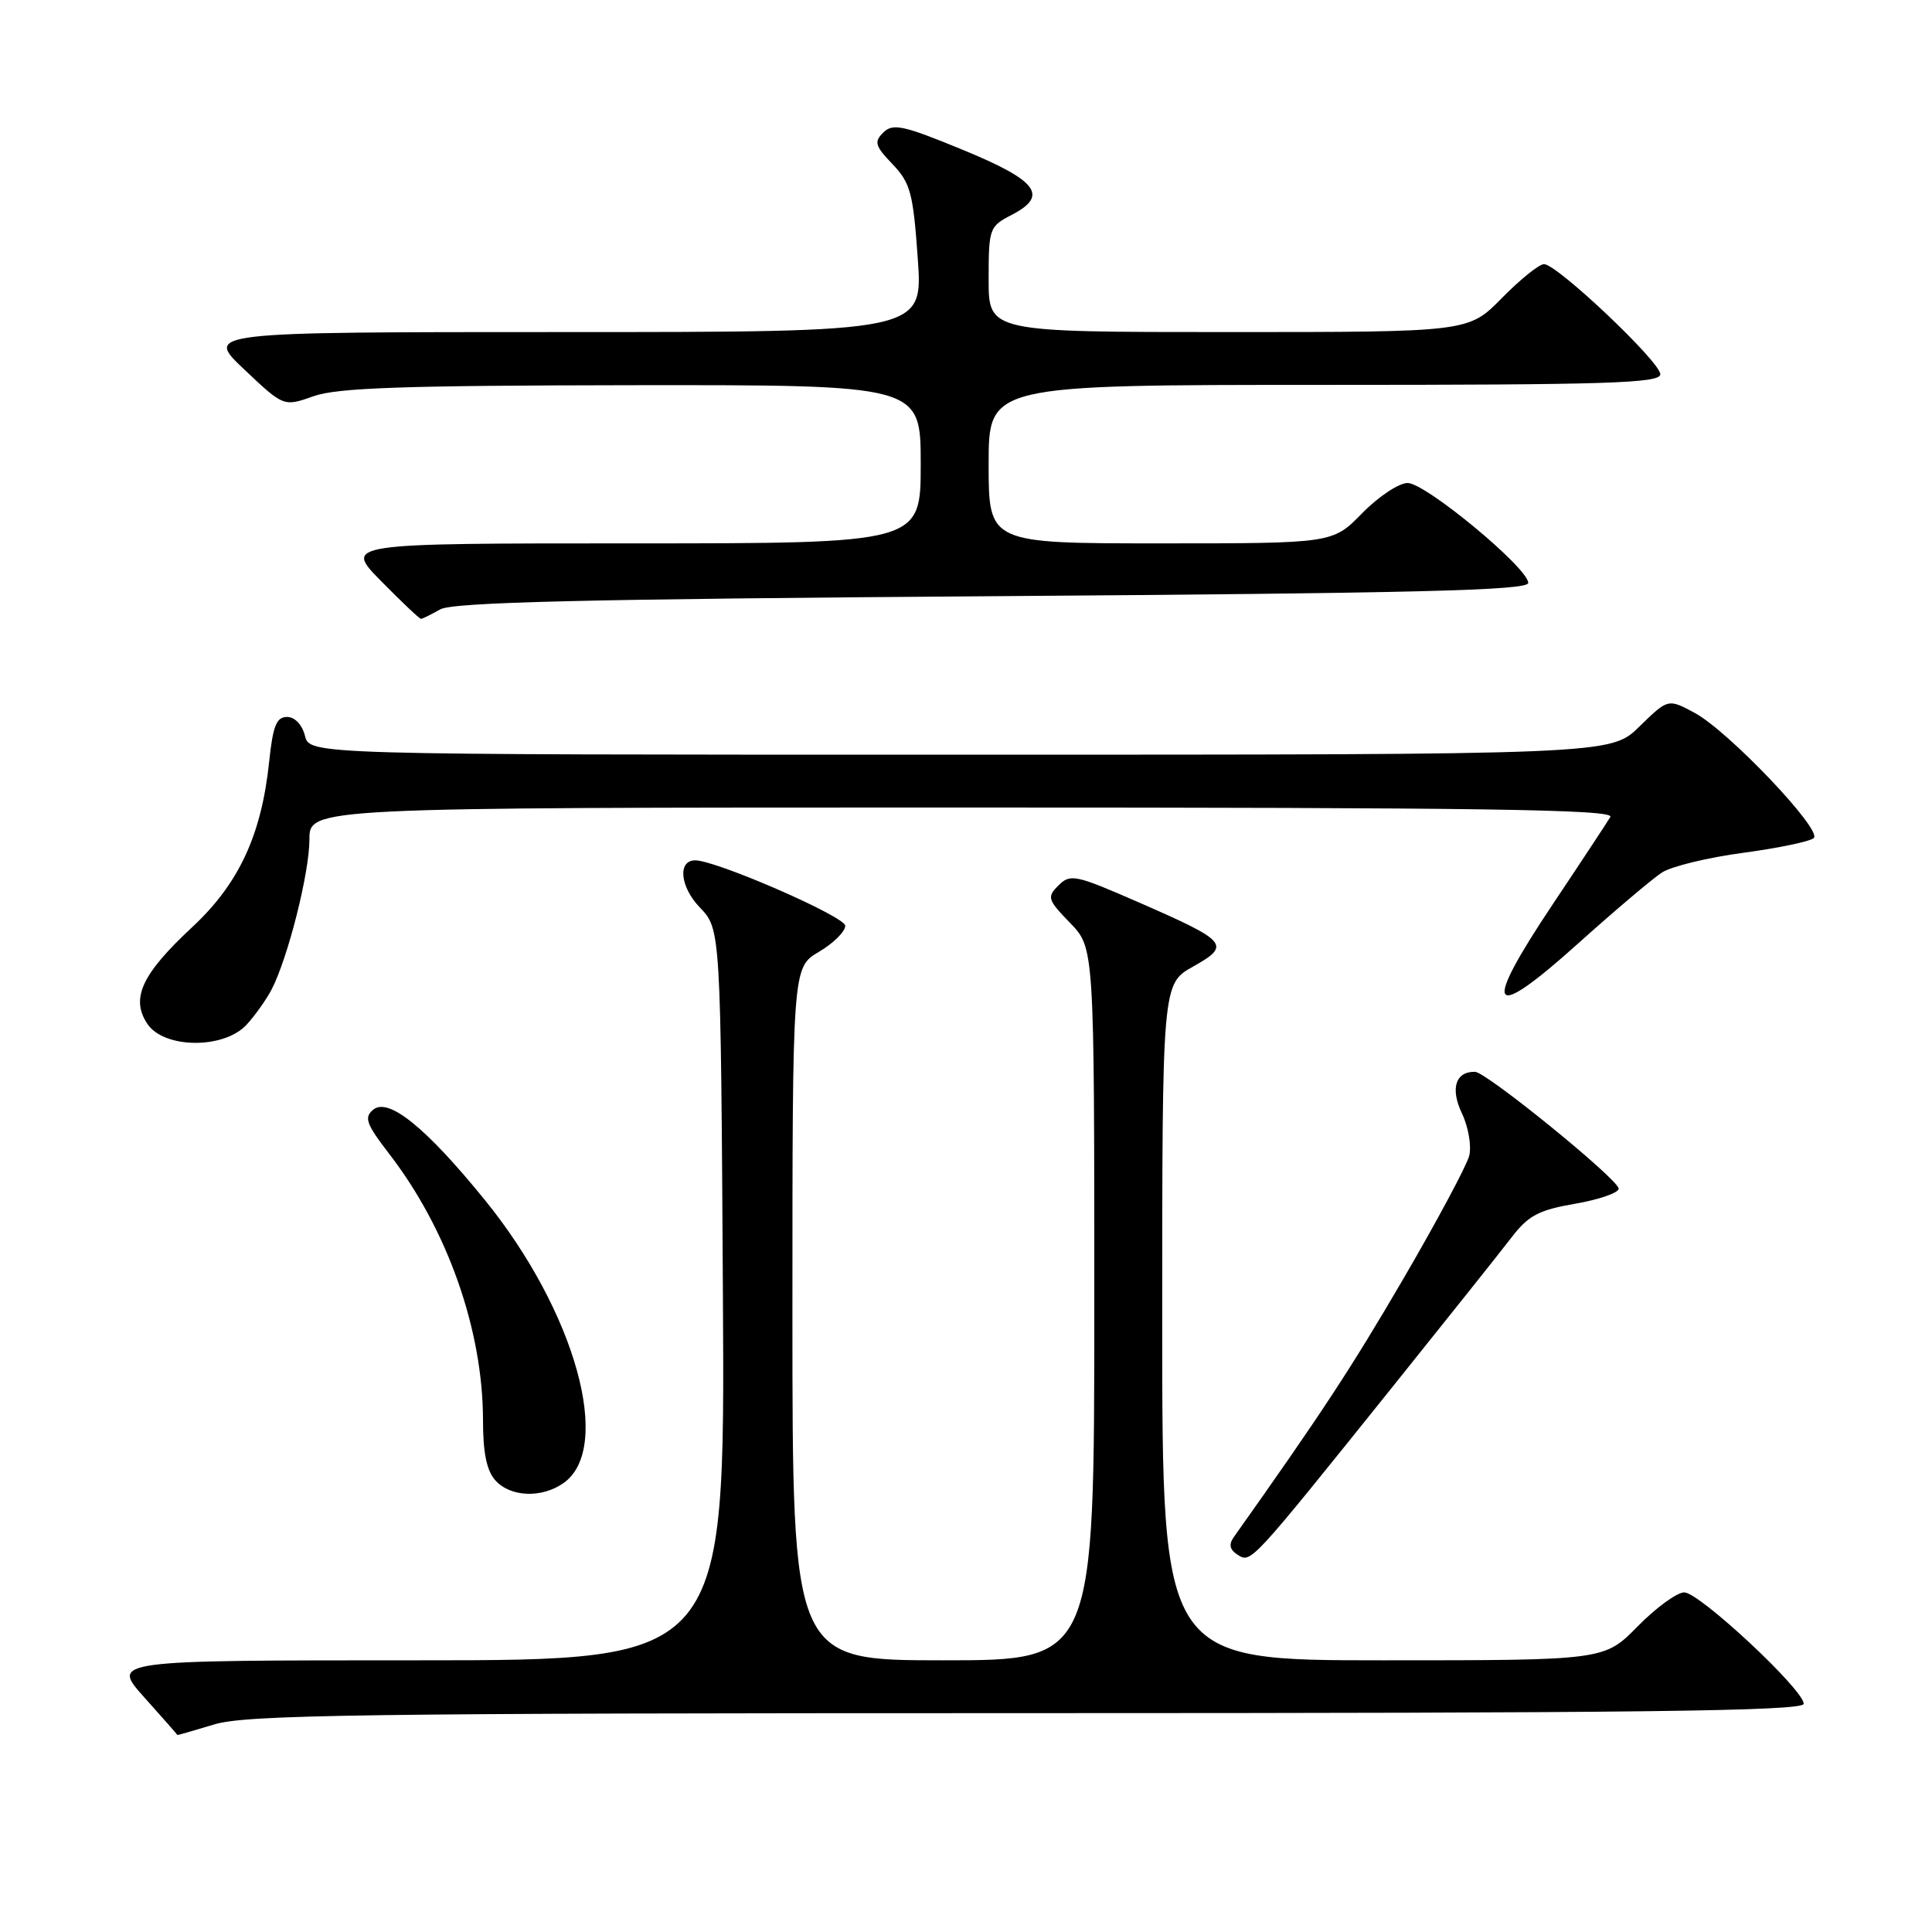 <?xml version="1.0" encoding="UTF-8" standalone="no"?>
<!DOCTYPE svg PUBLIC "-//W3C//DTD SVG 1.1//EN" "http://www.w3.org/Graphics/SVG/1.1/DTD/svg11.dtd" >
<svg xmlns="http://www.w3.org/2000/svg" xmlns:xlink="http://www.w3.org/1999/xlink" version="1.1" viewBox="0 0 256 256">
 <g >
 <path fill="currentColor"
d=" M 28.41 228.49 C 32.62 227.21 47.94 227.00 136.16 227.00 C 217.21 227.00 239.00 226.74 239.00 225.76 C 239.00 223.89 225.18 211.00 223.17 211.00 C 222.21 211.00 219.43 213.03 217.00 215.50 C 212.58 220.00 212.58 220.00 183.29 220.00 C 154.00 220.00 154.00 220.00 154.00 175.18 C 154.00 130.37 154.00 130.37 158.10 128.07 C 163.16 125.22 162.75 124.75 150.71 119.49 C 142.51 115.91 141.81 115.76 140.26 117.32 C 138.70 118.87 138.80 119.20 141.79 122.29 C 145.00 125.60 145.00 125.60 145.00 172.80 C 145.00 220.00 145.00 220.00 125.00 220.00 C 105.00 220.00 105.00 220.00 105.00 174.10 C 105.00 128.20 105.00 128.20 108.50 126.13 C 110.42 125.00 112.00 123.44 112.00 122.67 C 112.00 121.45 94.90 114.00 92.12 114.00 C 89.77 114.00 90.10 117.50 92.72 120.23 C 95.50 123.13 95.50 123.13 95.79 171.56 C 96.07 220.00 96.07 220.00 55.40 220.00 C 14.72 220.00 14.72 220.00 19.11 224.90 C 21.52 227.59 23.50 229.84 23.50 229.89 C 23.50 229.94 25.71 229.31 28.41 228.49 Z  M 184.33 184.00 C 191.61 174.93 198.78 165.93 200.26 164.00 C 202.51 161.06 203.86 160.34 208.72 159.50 C 211.90 158.95 214.49 158.05 214.48 157.50 C 214.47 156.29 196.94 142.04 195.45 142.02 C 192.86 141.97 192.15 144.24 193.71 147.52 C 194.57 149.32 195.00 151.85 194.68 153.14 C 194.35 154.44 190.41 161.80 185.92 169.50 C 179.05 181.27 175.11 187.28 163.50 203.65 C 162.79 204.65 162.93 205.33 164.00 206.02 C 165.77 207.15 165.67 207.24 184.33 184.00 Z  M 74.66 196.52 C 81.28 191.89 76.25 173.78 64.24 159.00 C 56.43 149.38 51.46 145.37 49.45 147.04 C 48.21 148.07 48.52 148.93 51.56 152.88 C 59.30 162.90 64.00 176.25 64.00 188.22 C 64.00 192.51 64.49 194.89 65.65 196.17 C 67.65 198.38 71.78 198.54 74.66 196.52 Z  M 32.70 135.75 C 33.83 134.51 35.31 132.42 35.99 131.11 C 38.16 126.91 41.00 115.65 41.00 111.25 C 41.00 107.00 41.00 107.00 127.56 107.00 C 196.53 107.00 213.97 107.25 213.38 108.25 C 212.97 108.94 209.54 114.15 205.74 119.83 C 196.31 133.95 197.31 135.60 208.97 125.14 C 213.90 120.71 218.96 116.43 220.22 115.61 C 221.47 114.80 226.32 113.62 231.00 113.00 C 235.68 112.37 239.88 111.49 240.34 111.04 C 241.46 109.94 229.02 96.87 224.57 94.47 C 221.03 92.56 221.03 92.56 217.22 96.28 C 213.42 100.00 213.42 100.00 127.23 100.00 C 41.04 100.00 41.04 100.00 40.41 97.50 C 40.04 96.03 39.07 95.00 38.03 95.00 C 36.64 95.00 36.16 96.18 35.67 100.89 C 34.65 110.66 31.66 117.09 25.45 122.87 C 18.79 129.07 17.30 132.28 19.50 135.63 C 21.69 138.98 29.70 139.05 32.70 135.75 Z  M 58.32 80.75 C 59.98 79.80 77.30 79.38 131.50 79.00 C 187.65 78.60 202.50 78.24 202.50 77.24 C 202.50 75.27 188.90 64.00 186.52 64.00 C 185.36 64.00 182.65 65.80 180.50 68.00 C 176.59 72.00 176.59 72.00 153.80 72.00 C 131.00 72.00 131.00 72.00 131.00 61.50 C 131.00 51.00 131.00 51.00 175.50 51.00 C 213.07 51.00 220.00 50.78 220.00 49.59 C 220.00 47.95 206.32 35.00 204.59 35.00 C 203.94 35.00 201.43 37.03 199.00 39.50 C 194.58 44.00 194.58 44.00 162.79 44.00 C 131.00 44.00 131.00 44.00 131.00 37.03 C 131.00 30.26 131.09 30.00 134.06 28.47 C 139.00 25.91 137.50 23.93 127.49 19.82 C 119.70 16.61 118.31 16.31 117.05 17.55 C 115.79 18.79 115.94 19.33 118.26 21.75 C 120.64 24.24 121.00 25.57 121.61 34.27 C 122.30 44.00 122.30 44.00 74.71 44.00 C 27.12 44.00 27.12 44.00 32.36 48.95 C 37.59 53.90 37.59 53.90 41.55 52.50 C 44.67 51.38 53.48 51.08 83.75 51.04 C 122.00 51.00 122.00 51.00 122.00 61.50 C 122.00 72.00 122.00 72.00 83.79 72.00 C 45.58 72.00 45.58 72.00 50.50 77.00 C 53.21 79.75 55.58 82.00 55.78 82.00 C 55.97 82.00 57.11 81.44 58.32 80.75 Z "/>
</g>
</svg>